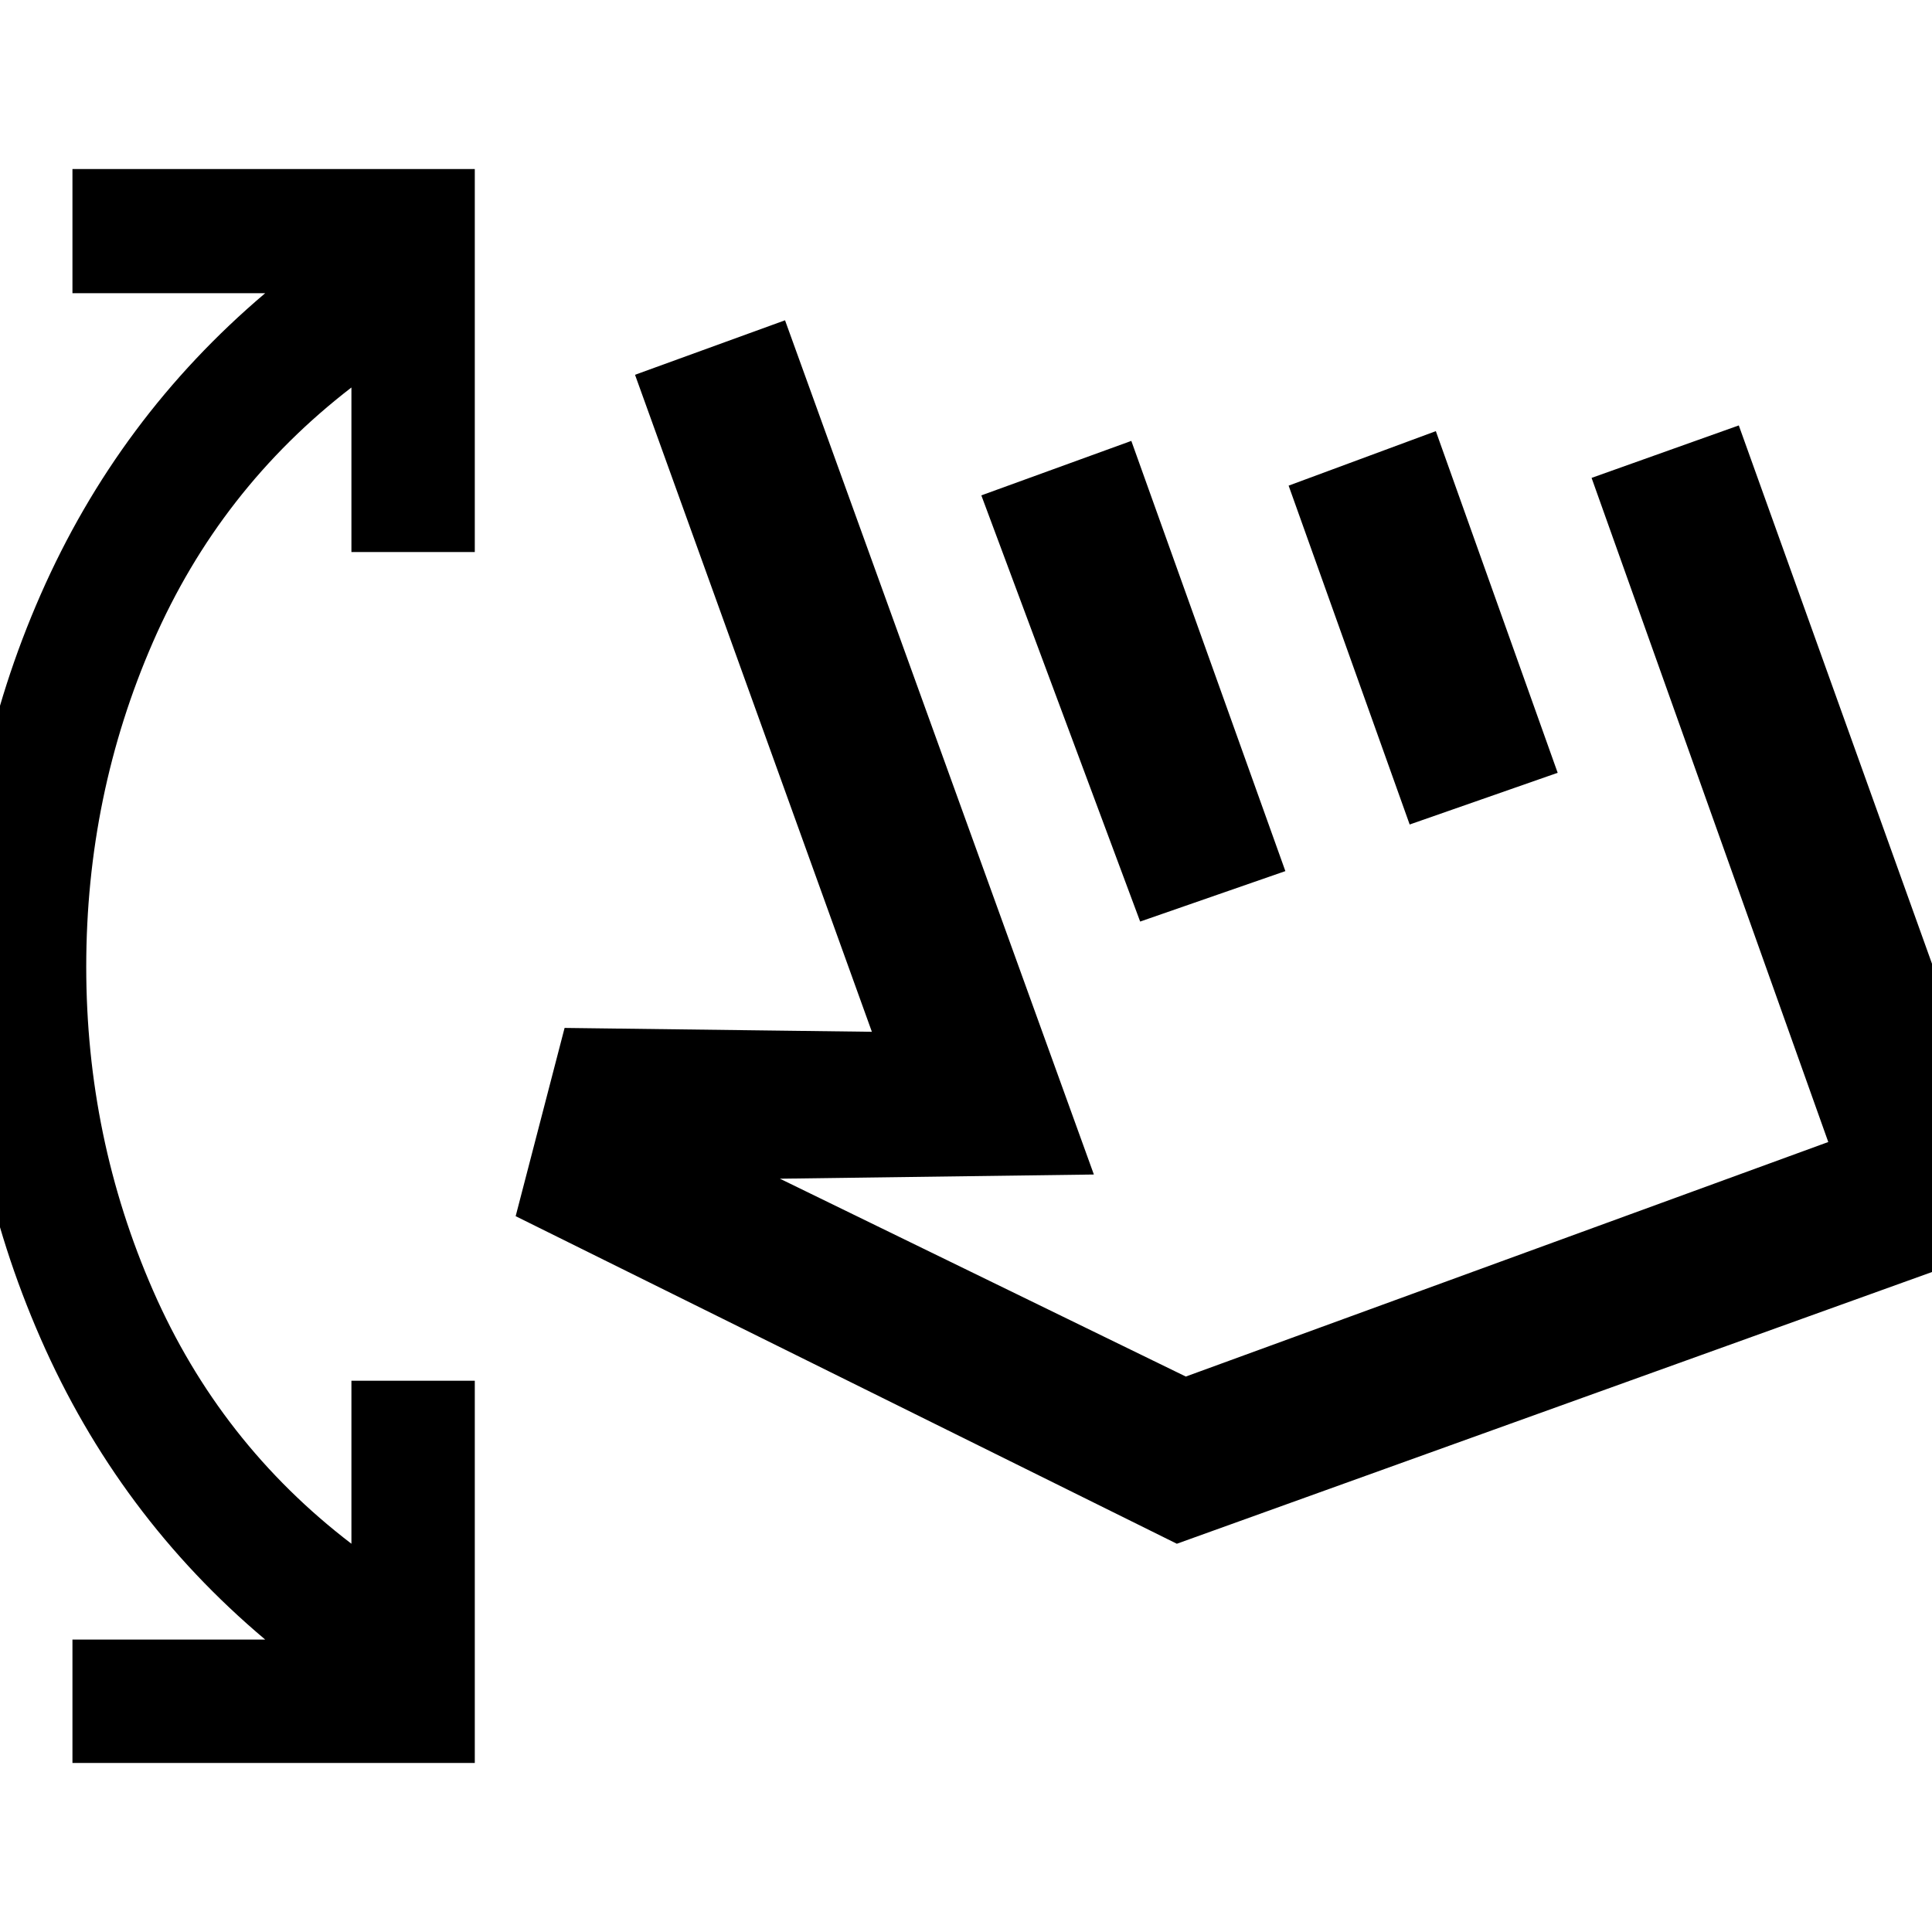 <svg xmlns="http://www.w3.org/2000/svg" height="20" viewBox="0 -960 960 960" width="20"><path d="M36-84v-61.31h95.77q-73-61.46-111.61-149.65-38.62-88.19-38.62-184.66 0-96.84 38.62-184.84 38.61-88 111.61-149.85H36V-876h199.92v190.31h-61.3v-81.77q-65.39 50.38-98.58 126.42Q42.85-565 42.85-479.62q0 85 33.19 160.85t98.58 125.85v-81h61.3V-84H36Zm220.23-271.69 24.31-93.54 152.69 1.92-117.69-326.46 74.54-27.08 153.46 424.46-156 2.08L589.23-276l319.23-116.54-117.61-330L864-748.61l144.69 403.15-423.92 152.54-328.54-162.77Zm310.31-146.39-78.92-211.77 74.53-27.07 76.54 213.77-72.15 25.07Zm133.92-48.23-60.15-168.38 73.15-27.08L774-576l-73.54 25.69Zm-21.23 94.85Z"/></svg>